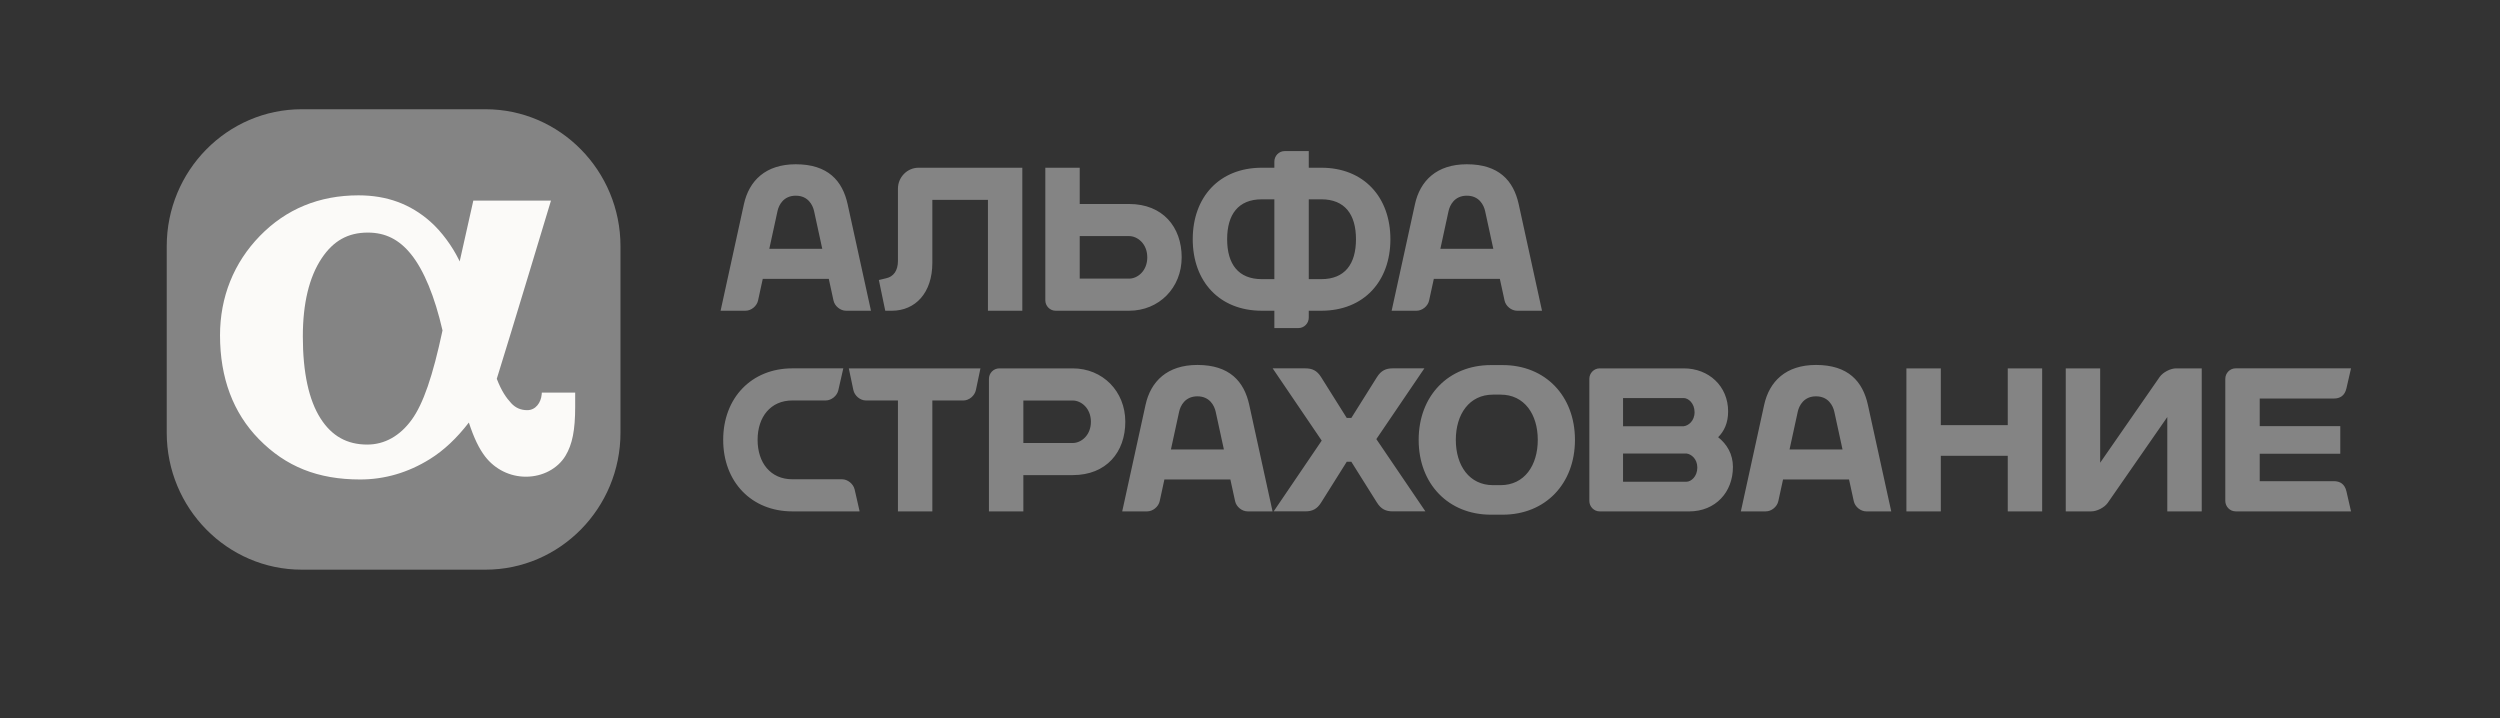 <svg xmlns="http://www.w3.org/2000/svg" width="181" height="52" viewBox="0 0 181 52" fill="none">
  <rect x="0" y="0" width="181" height="52" fill="#333333" stroke="none"/>
  <path fill-rule="evenodd" clip-rule="evenodd" d="M35.151 7.909H21.846C16.455 7.909 12.071 12.359 12.071 17.827V31.327C12.071 36.794 16.455 41.244 21.846 41.244H35.15C40.537 41.244 44.923 36.794 44.923 31.327V17.827C44.923 12.359 40.538 7.909 35.151 7.909ZM61.369 14.787C60.996 13.083 59.938 11.893 57.614 11.893C55.428 11.893 54.231 13.083 53.858 14.787L52.171 22.497H53.974C54.386 22.497 54.795 22.165 54.883 21.757L55.224 20.188H60.004L60.345 21.757C60.433 22.164 60.842 22.497 61.253 22.497H63.058L61.369 14.787ZM55.697 18.015L56.291 15.284C56.387 14.842 56.726 14.168 57.615 14.168C58.504 14.168 58.842 14.841 58.939 15.284L59.532 18.015H55.697ZM71.526 14.468H67.502V19.023C67.502 21.211 66.27 22.498 64.566 22.498H64.092L63.63 20.274L64.141 20.15C64.693 20.038 65.011 19.592 65.011 18.892V13.66C65.011 12.825 65.685 12.143 66.505 12.143H74.016V22.497H71.526V14.468ZM95.663 12.143H94.755V10.939H93.012C92.6 10.939 92.264 11.278 92.264 11.697V12.143H91.357C88.278 12.143 86.354 14.272 86.354 17.32C86.354 20.368 88.278 22.497 91.357 22.497H92.264V23.752H94.007C94.419 23.752 94.755 23.411 94.755 22.995V22.497H95.663C98.741 22.497 100.665 20.368 100.665 17.32C100.665 14.272 98.741 12.143 95.663 12.143ZM91.357 20.21C89.651 20.21 88.845 19.115 88.845 17.32C88.845 15.525 89.651 14.43 91.357 14.43H92.264V20.21H91.357ZM95.663 20.21H94.755V14.43H95.663C97.369 14.43 98.173 15.525 98.173 17.32C98.173 19.115 97.368 20.21 95.663 20.21ZM78.172 14.769H81.746C84.181 14.769 85.553 16.43 85.553 18.633C85.553 20.837 83.918 22.497 81.746 22.497H76.428C76.018 22.497 75.681 22.156 75.681 21.739V12.144H78.172V14.769ZM78.172 20.173H81.746C82.354 20.173 83.063 19.619 83.063 18.632C83.063 17.645 82.354 17.093 81.746 17.093H78.172V20.173ZM109.955 14.787C109.581 13.083 108.523 11.893 106.199 11.893C104.015 11.893 102.816 13.083 102.442 14.787L100.755 22.497H102.56C102.97 22.497 103.38 22.165 103.467 21.757L103.809 20.188H108.589L108.929 21.757C109.017 22.164 109.426 22.497 109.837 22.497H111.641L109.955 14.787ZM104.282 18.015L104.874 15.284C104.972 14.842 105.311 14.168 106.199 14.168C107.088 14.168 107.425 14.841 107.523 15.284L108.116 18.015H104.282ZM125.116 29.788C125.116 30.617 124.833 31.215 124.394 31.654C125.032 32.158 125.464 32.882 125.464 33.805C125.464 35.64 124.198 37.026 122.29 37.026L115.815 37.024C115.405 37.024 115.068 36.683 115.068 36.266V27.428C115.068 27.01 115.405 26.67 115.815 26.67H121.905C123.715 26.67 125.116 27.953 125.116 29.788ZM122.687 29.84C122.687 29.196 122.234 28.819 121.903 28.819L117.509 28.819V30.86H121.903C122.234 30.819 122.687 30.488 122.687 29.84ZM117.508 34.877H122.103C122.434 34.877 122.886 34.498 122.886 33.855C122.886 33.206 122.434 32.876 122.103 32.834H117.508V34.877ZM107.942 26.432C104.863 26.432 102.711 28.657 102.711 31.847C102.711 35.036 104.862 37.263 107.942 37.263H108.795C111.875 37.263 114.027 35.036 114.027 31.847C114.027 28.657 111.876 26.432 108.795 26.432H107.942ZM105.401 31.847C105.401 29.99 106.376 28.571 108.093 28.571H108.646C110.361 28.571 111.335 29.99 111.335 31.847C111.335 33.704 110.361 35.125 108.646 35.125H108.093C106.375 35.124 105.401 33.704 105.401 31.847ZM61.782 28.236L61.454 26.67L70.984 26.671L70.656 28.237C70.569 28.654 70.162 28.994 69.752 28.994H67.502V37.023H65.01V28.994H62.688C62.278 28.994 61.87 28.653 61.782 28.236ZM145.362 26.67V30.781H140.515V26.67H138.024V37.024H140.515V33.002H145.362V37.024H147.853V26.67H145.362ZM86.69 26.422C89.016 26.422 90.073 27.61 90.446 29.314L92.133 37.024H90.329C89.918 37.024 89.508 36.692 89.421 36.284L89.079 34.715H84.302L83.962 36.284C83.873 36.692 83.464 37.024 83.053 37.024H81.248L82.937 29.314C83.309 27.611 84.508 26.422 86.69 26.422ZM85.368 29.81L84.775 32.541L88.609 32.54L88.016 29.811C87.919 29.369 87.581 28.694 86.692 28.694C85.802 28.694 85.464 29.369 85.368 29.81ZM135.236 29.314C134.862 27.61 133.806 26.422 131.48 26.422C129.296 26.422 128.099 27.611 127.725 29.314L126.038 37.024H127.843C128.253 37.024 128.662 36.692 128.75 36.284L129.092 34.715H133.871L134.213 36.284C134.302 36.692 134.71 37.024 135.12 37.024H136.926L135.236 29.314ZM129.563 32.541L130.157 29.81C130.255 29.369 130.592 28.694 131.48 28.694C132.368 28.694 132.708 29.369 132.805 29.811L133.398 32.54L129.563 32.541ZM62.23 37.024V36.994L61.876 35.438C61.783 35.031 61.371 34.699 60.961 34.699H57.364C55.788 34.699 54.85 33.506 54.85 31.846C54.85 30.186 55.789 28.994 57.364 28.994H59.779C60.19 28.994 60.602 28.663 60.694 28.256L61.055 26.669H57.364C54.418 26.669 52.359 28.798 52.359 31.846C52.359 34.895 54.417 37.024 57.364 37.024H62.23ZM77.664 26.67L72.347 26.671C71.935 26.671 71.599 27.012 71.599 27.428V37.025H74.091V34.398H77.664C80.101 34.398 81.472 32.737 81.472 30.535C81.472 28.332 79.836 26.67 77.664 26.67ZM77.664 32.074H74.091V28.997H77.664C78.272 28.997 78.982 29.548 78.982 30.536C78.982 31.522 78.272 32.074 77.664 32.074ZM163.603 34.837H168.969C169.412 34.837 169.76 35.035 169.882 35.576L170.214 37.023H161.86C161.449 37.023 161.112 36.681 161.112 36.264V27.426C161.112 27.008 161.45 26.668 161.86 26.668H170.214L169.882 28.115C169.76 28.657 169.411 28.853 168.969 28.853H163.603V30.851H169.436V32.849H163.603V34.837ZM149.561 37.024V26.67H152.052V33.501L156.367 27.281C156.611 26.945 157.144 26.67 157.558 26.67H159.405V37.024H156.913V30.193L152.596 36.413C152.354 36.749 151.82 37.024 151.407 37.024H149.561ZM103.124 26.669L99.647 31.791L103.198 37.022H100.836C100.342 37.022 99.994 36.871 99.689 36.383L97.836 33.431H97.505L95.651 36.383C95.347 36.871 94.999 37.022 94.503 37.022H92.215L95.692 31.9L92.141 26.669H94.503C95 26.669 95.347 26.821 95.651 27.308L97.505 30.26H97.836L99.689 27.308C99.994 26.822 100.342 26.669 100.836 26.669H103.124Z" fill="#848484"/>
  <path d="M39.229 28.426L39.216 28.57C39.167 29.13 38.795 29.696 38.177 29.696C37.704 29.696 37.324 29.531 37.014 29.193C36.641 28.789 36.306 28.304 35.967 27.425C36.928 24.356 39.89 14.525 39.89 14.525H34.268C34.268 14.525 33.749 16.83 33.281 18.927C33.257 18.876 33.233 18.825 33.209 18.777C32.74 17.834 31.992 16.786 31.161 16.05C29.713 14.768 28.009 14.143 25.953 14.143C23.114 14.143 20.712 15.132 18.815 17.082C16.926 19.021 15.929 21.509 15.929 24.275C15.929 27.356 16.876 29.887 18.744 31.794C20.693 33.786 23.023 34.714 26.075 34.714C27.853 34.714 29.55 34.217 31.124 33.237C32.14 32.605 33.068 31.729 33.945 30.592C34.313 31.714 34.684 32.481 35.127 33.056C35.845 33.982 36.92 34.513 38.077 34.513C39.281 34.513 40.377 33.932 40.941 32.999C41.439 32.171 41.643 31.143 41.643 29.452V28.426H39.229ZM29.805 30.392C28.953 31.567 27.84 32.187 26.587 32.187C25.127 32.187 24.022 31.571 23.209 30.297C22.356 28.964 21.925 26.966 21.925 24.357C21.925 21.966 22.383 20.065 23.285 18.707C24.133 17.433 25.195 16.839 26.628 16.839C27.903 16.839 28.899 17.338 29.764 18.413C30.692 19.566 31.476 21.473 32.038 23.923C31.333 27.235 30.643 29.238 29.805 30.392Z" fill="#FBFAF8"/>
</svg>